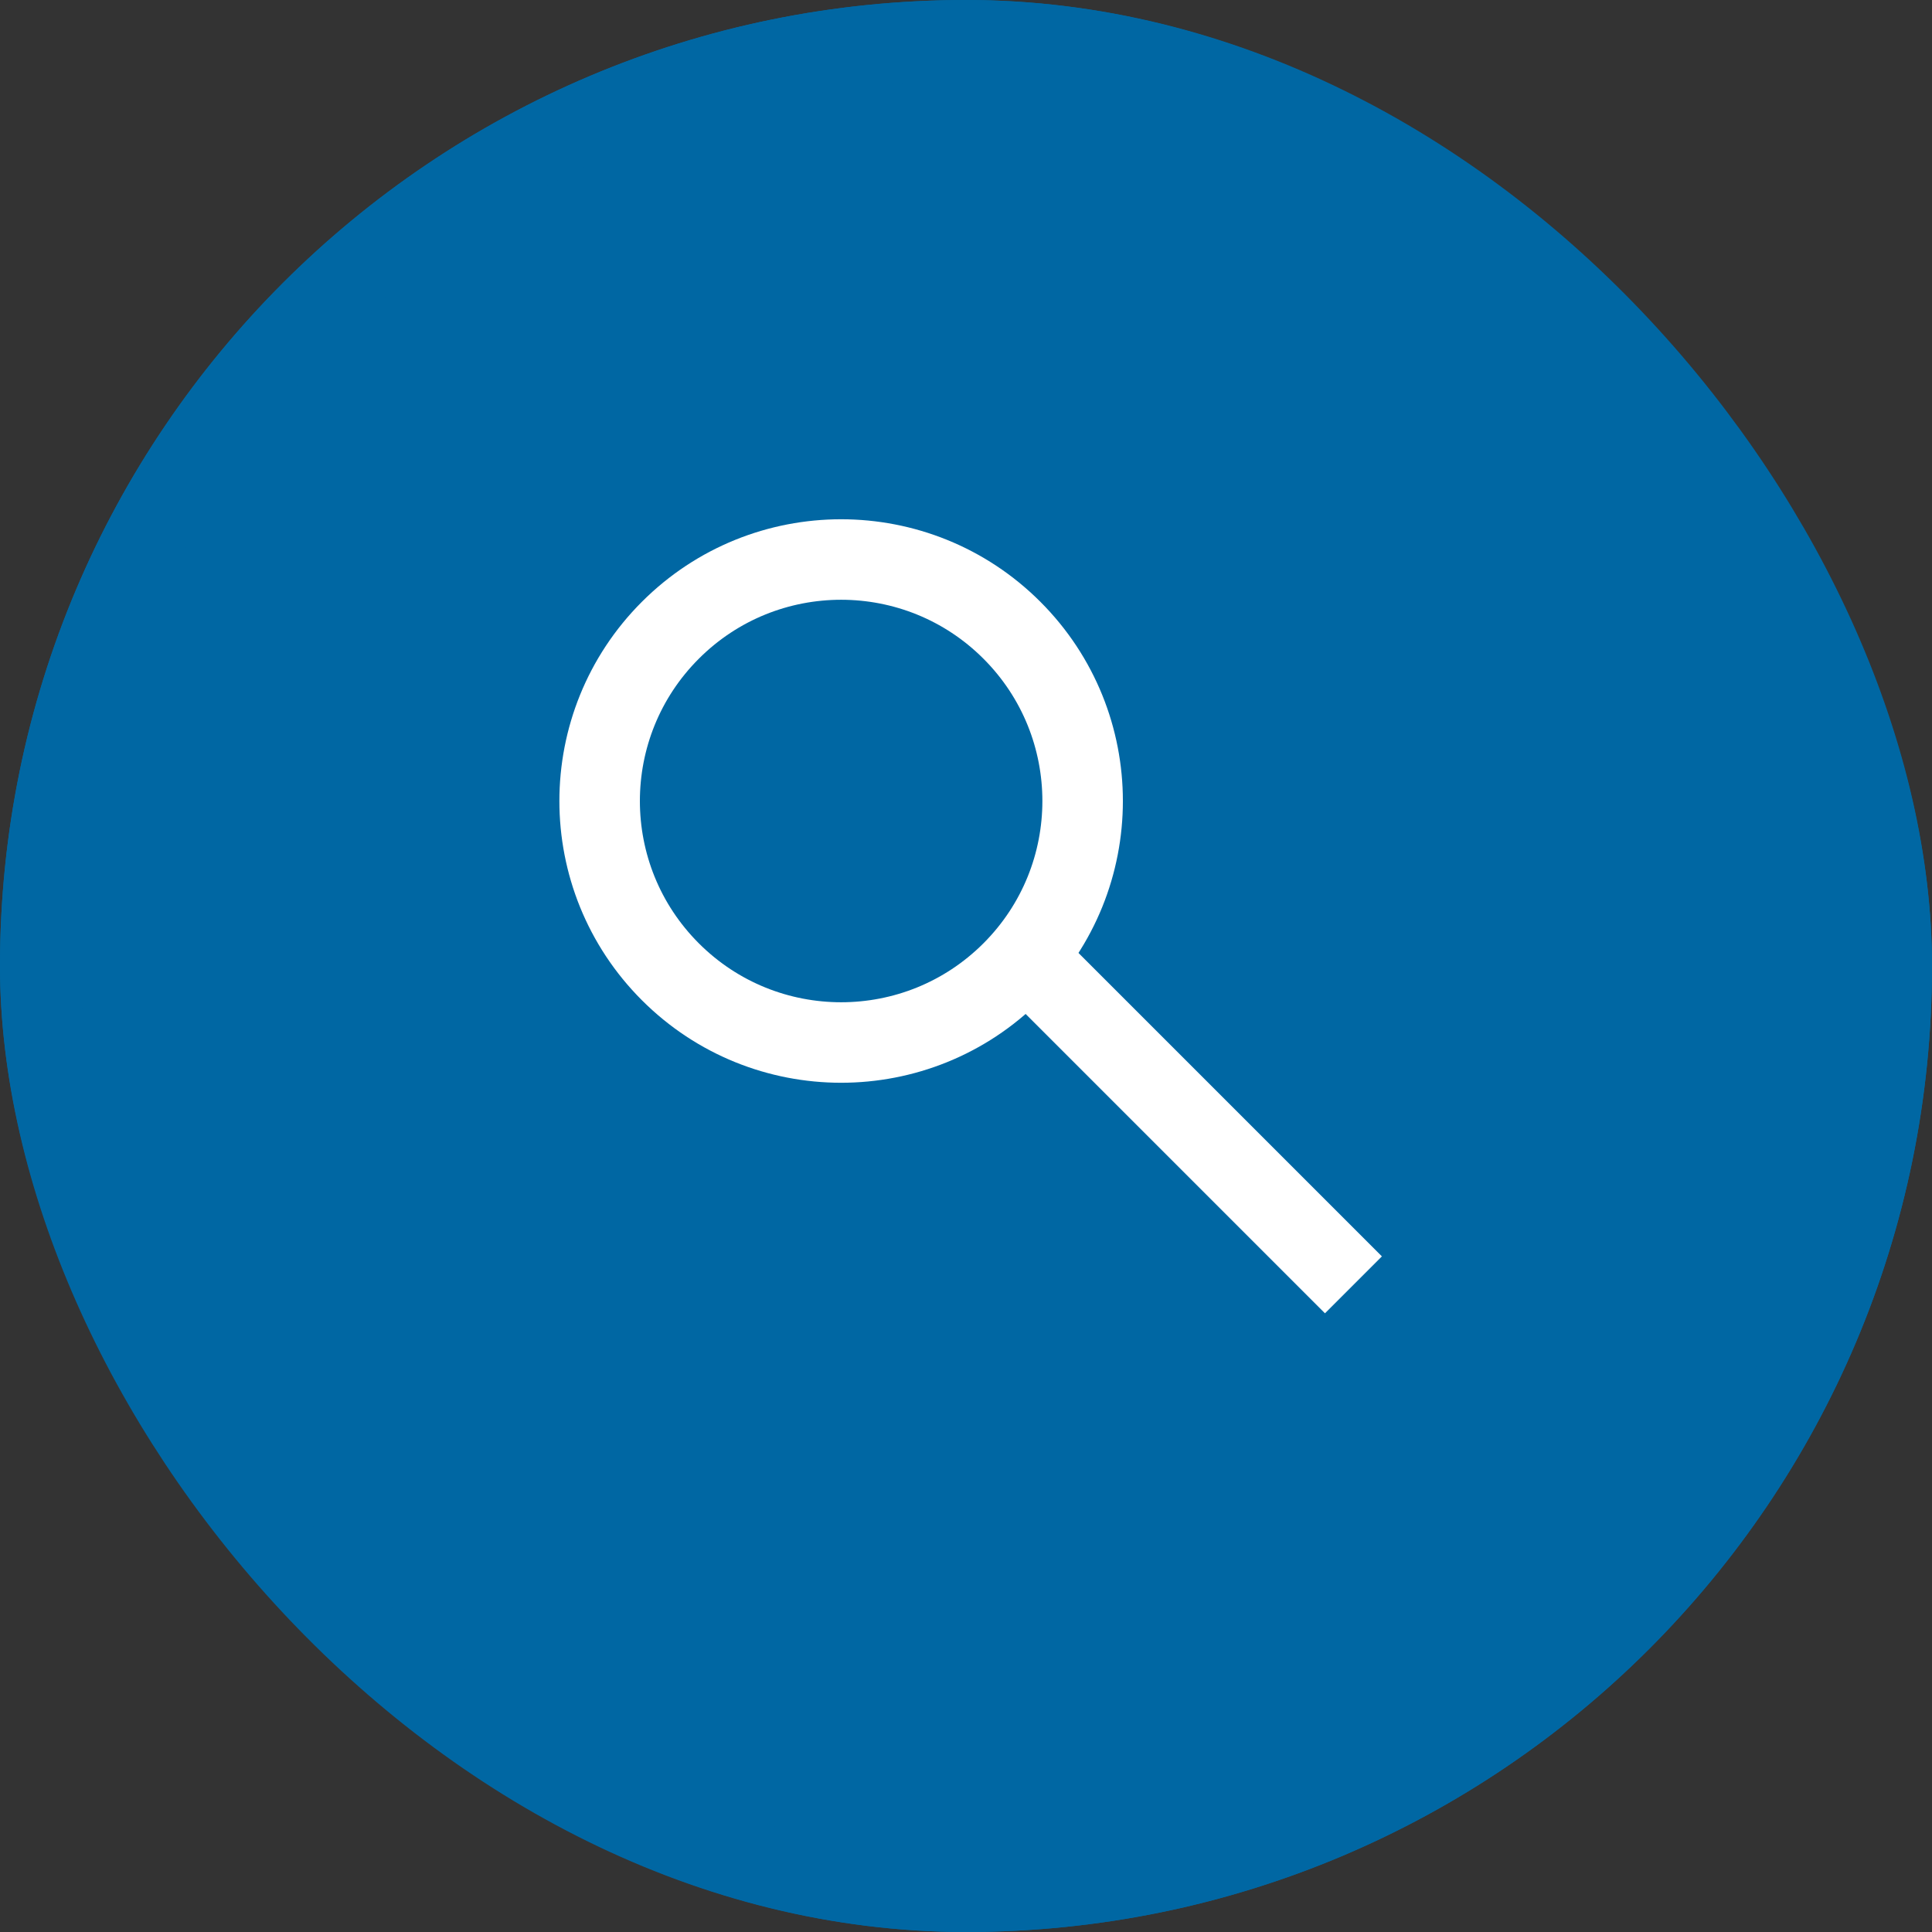 <svg xmlns="http://www.w3.org/2000/svg" width="48" height="48" viewBox="0 0 48 48"><rect x="0" y="0" width="48" height="48" fill="#333333" stroke="none"/><defs><style>.a{fill:#0067a3;stroke:#0067a3;}.a,.b{stroke-width:2px;}.b,.d{fill:none;}.b{stroke:#fff;}.c{stroke:none;}</style></defs><g class="a"><rect class="c" width="48" height="48" rx="24"/><rect class="d" x="1" y="1" width="46" height="46" rx="23"/></g><g transform="translate(-1182.598 -469.417) rotate(-45)"><g class="b" transform="translate(498 1190)"><circle class="c" cx="7" cy="7" r="7"/><circle class="d" cx="7" cy="7" r="6"/></g><line class="b" y2="11" transform="translate(505.5 1203.5)"/></g></svg>
